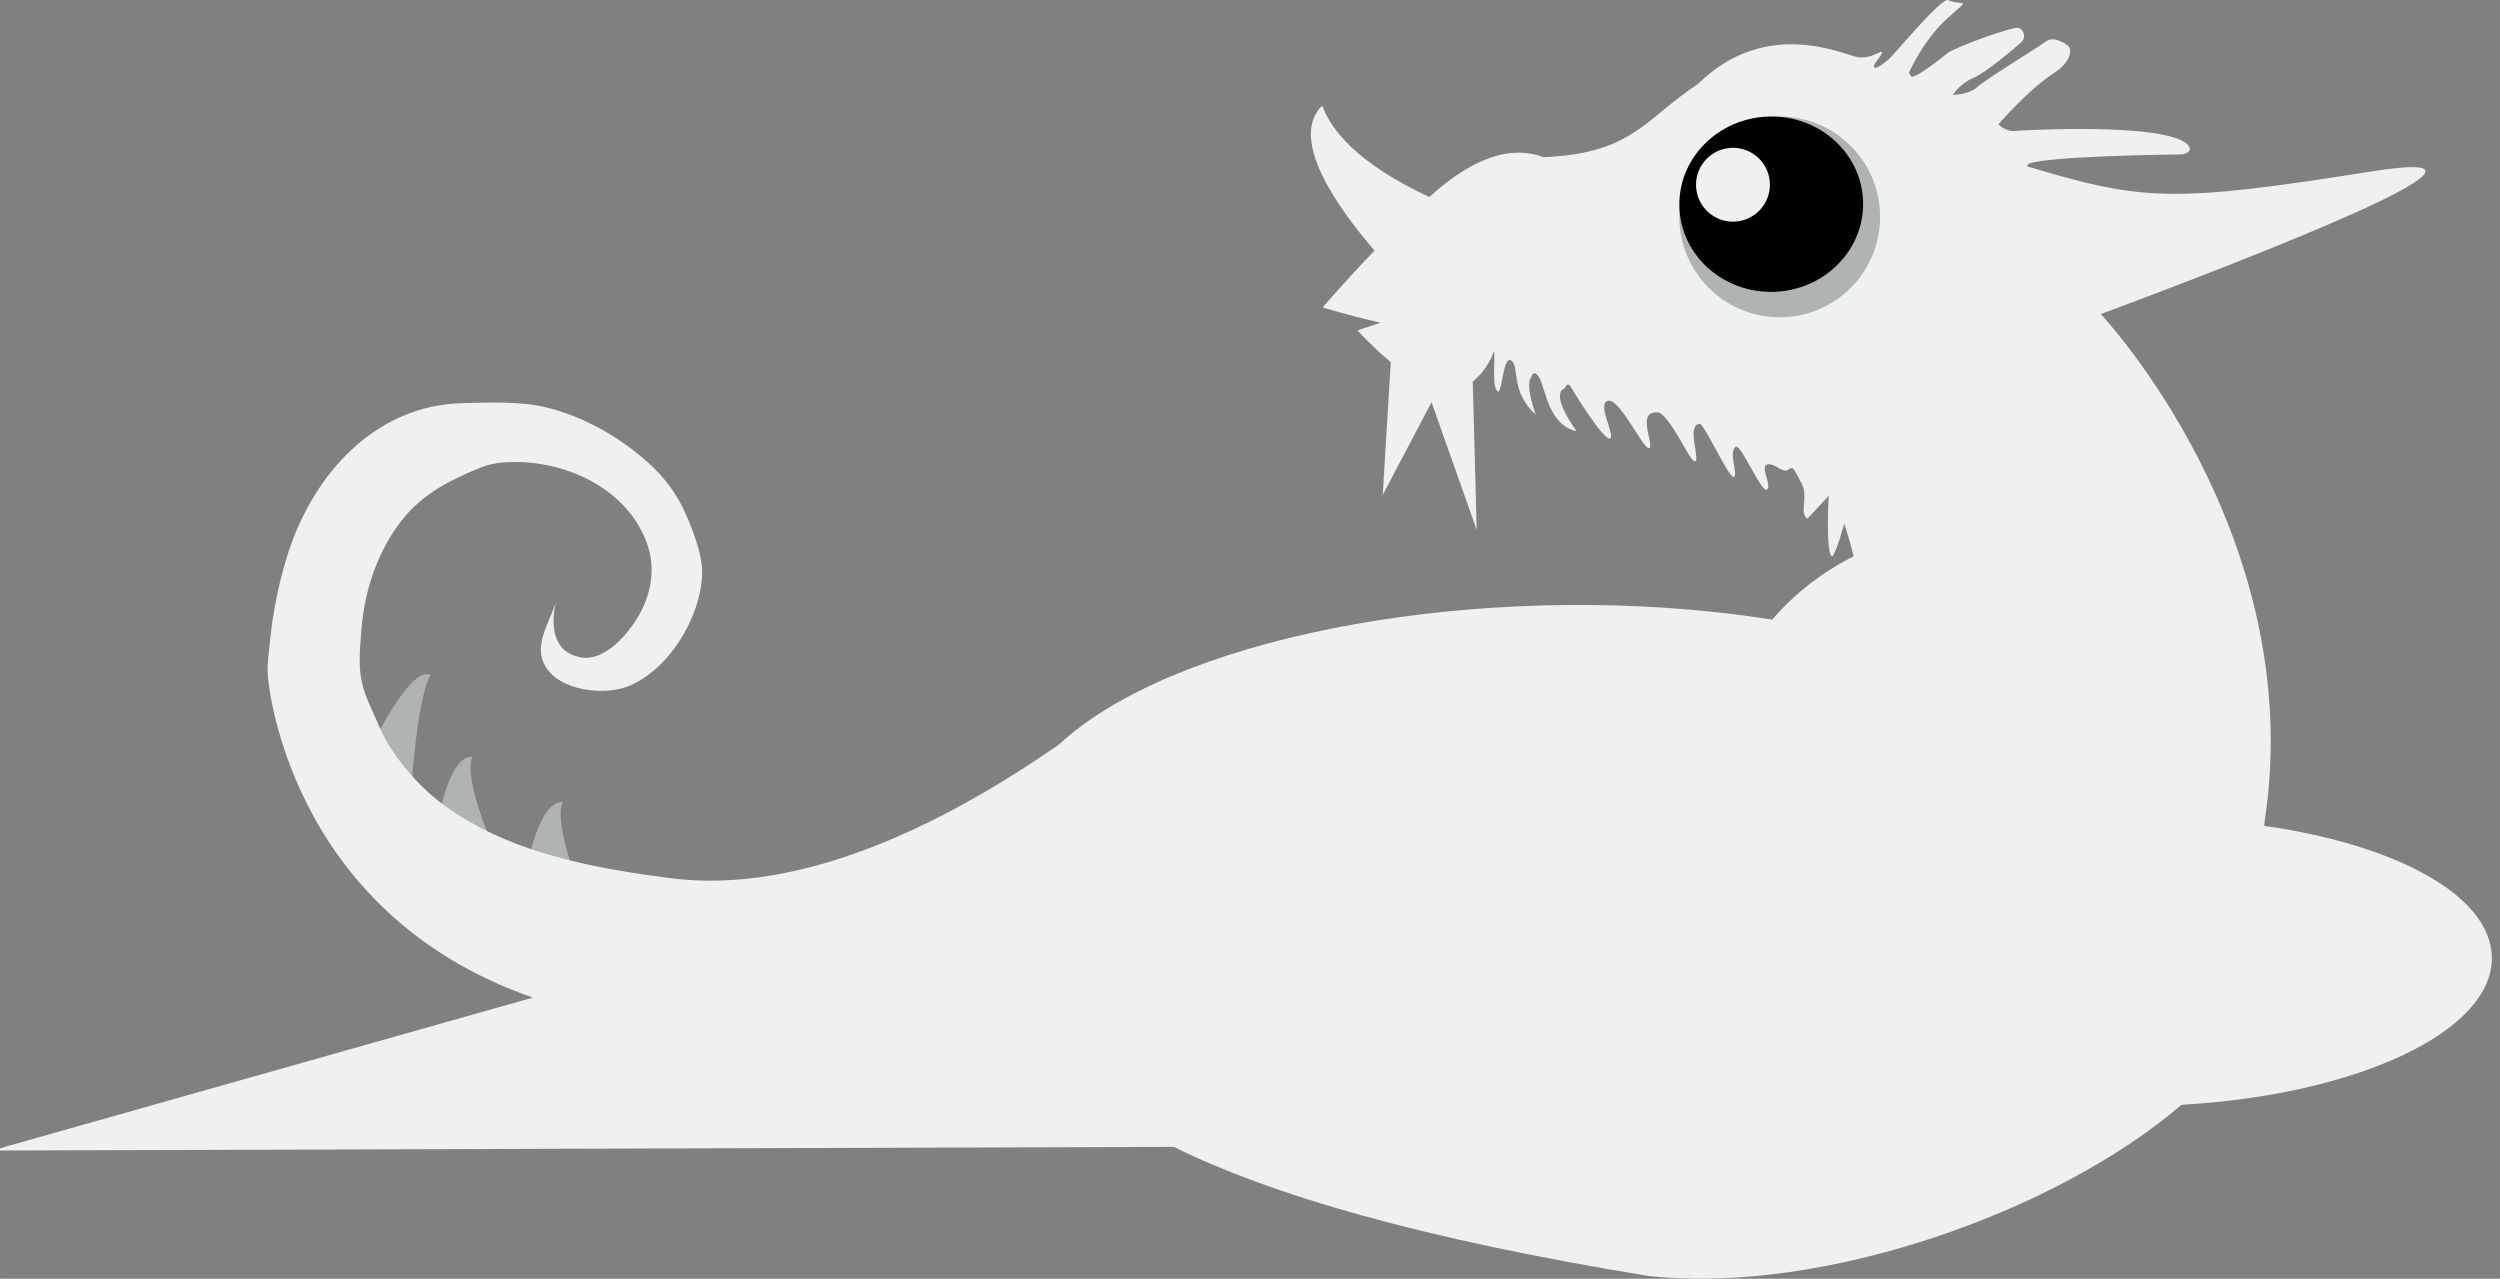 <?xml version="1.0" encoding="UTF-8" standalone="no"?>
<!-- Created with Inkscape (http://www.inkscape.org/) -->

<svg
   xmlns:dc="http://purl.org/dc/elements/1.1/"
   xmlns:cc="http://creativecommons.org/ns#"
   xmlns:rdf="http://www.w3.org/1999/02/22-rdf-syntax-ns#"
   xmlns:svg="http://www.w3.org/2000/svg"
   xmlns="http://www.w3.org/2000/svg"
   xmlns:sodipodi="http://sodipodi.sourceforge.net/DTD/sodipodi-0.dtd"
   xmlns:inkscape="http://www.inkscape.org/namespaces/inkscape"
   width="87.552mm"
   height="44.782mm"
   viewBox="0 0 310.222 158.677"
   id="svg2"
   version="1.1"
   inkscape:version="0.91 r13725"
   sodipodi:docname="Drop_lounging_Invert.svg">
  <rect x="0" y="0" width="310.222" height="158.677" fill="#808080" stroke="none"/>
  <defs
     id="defs4" />
  <sodipodi:namedview
     id="base"
     pagecolor="#ffffff"
     bordercolor="#666666"
     borderopacity="1.0"
     inkscape:pageopacity="0.0"
     inkscape:pageshadow="2"
     inkscape:zoom="1.979899"
     inkscape:cx="289.3435"
     inkscape:cy="-61.908998"
     inkscape:document-units="px"
     inkscape:current-layer="surface4447"
     showgrid="false"
     fit-margin-top="0"
     fit-margin-left="0"
     fit-margin-right="0"
     fit-margin-bottom="0"
     inkscape:window-width="1920"
     inkscape:window-height="1027"
     inkscape:window-x="1912"
     inkscape:window-y="-8"
     inkscape:window-maximized="1" />
  <g
     inkscape:label="Layer 1"
     inkscape:groupmode="layer"
     id="layer1"
     transform="translate(-2312.852,-835.418)">
    <g
       id="surface4447"
       transform="matrix(1.25,0,0,1.25,-237.104,160.924)">
      <path
         inkscape:connector-curvature="0"
         id="path4290"
         style="fill:#b0b3b3;fill-opacity:1;fill-rule:nonzero;stroke:none"
         d="m 2086.847,614.702 c -2.446,-0.059 -3.48,6.842 -3.48,6.842 l 5.987,3.045 c 0,0 -3.469,-7.362 -2.508,-9.887" />
      <path
         inkscape:connector-curvature="0"
         id="path4292"
         style="fill:#b0b3b3;fill-opacity:1;fill-rule:nonzero;stroke:none"
         d="m 2095.825,619.207 c -2.366,-0.13 -3.572,6.52 -3.572,6.52 l 5.705,3.125 c 0,0 -3.139,-7.229 -2.133,-9.645" />
      <path
         inkscape:connector-curvature="0"
         id="path4294"
         style="fill:#b0b3b3;fill-opacity:1;fill-rule:nonzero;stroke:none"
         d="m 2076.503,614.328 4.221,4.924 c 0,0 0.484,-9.972 1.982,-12.651 -2.05,-1.092 -6.203,7.727 -6.203,7.727" />
      <path
         inkscape:connector-curvature="0"
         id="path4296"
         style="fill:#eff0f2;fill-opacity:1;fill-rule:nonzero;stroke:none"
         d="m 2287.333,634.629 c -0.088,-6.115 -9.482,-11.198 -22.609,-13.049 0.029,-0.216 0.062,-0.43 0.086,-0.646 4.236,-28.378 -16.293,-50.159 -16.293,-50.159 16.656,-6.213 43.75,-16.834 26.926,-14.168 -19.854,3.145 -22.743,2.949 -34.217,-0.49 0,-0.039 -0.01,-0.077 0,-0.12 0.262,-0.921 15.369,-1.077 15.369,-1.077 0,0 1.236,-0.201 0.543,-0.974 -2.252,-2.211 -16.281,-1.427 -17.191,-1.35 -0.911,0.08 -1.598,-0.66 -1.598,-0.66 0,0 2.809,-3.263 5.236,-4.898 2.098,-1.308 2.03,-2.504 1.741,-2.83 -0.284,-0.322 -1.53,-1.056 -2.227,-0.517 -0.693,0.54 -6.01,3.762 -6.842,4.544 -0.83,0.782 -2.428,0.775 -2.428,0.775 0,0 0.676,-1.103 2.022,-1.675 1.344,-0.569 4.152,-3.013 4.715,-3.493 0.558,-0.476 0.359,-1.233 -0.168,-1.471 -0.533,-0.234 -6.406,1.953 -7.059,2.473 -0.652,0.521 -3.299,2.603 -3.601,2.347 -0.303,-0.255 -0.246,-0.433 -0.246,-0.433 0,0 1.435,-3.266 3.847,-5.398 2.414,-2.129 1.518,-1.106 0,-1.762 -0.75,-0.11 -5.045,5.049 -5.635,5.64 -0.59,0.592 -1.513,1.273 -1.693,1.029 -0.182,-0.243 1.072,-1.528 0.758,-1.528 -0.319,0.001 -1.145,0.704 -2.367,0.536 -1.225,-0.166 -9.036,-4.083 -15.864,2.648 -5.254,3.435 -6.504,6.935 -15.338,7.269 -3.166,-1.167 -6.877,-0.086 -11.345,3.96 -4.252,-1.978 -9.176,-5.047 -10.629,-9.08 -3.324,3.256 1.39,9.991 5.191,14.397 -2.988,3.111 -5.146,5.64 -5.146,5.64 0,0 2.453,0.779 5.761,1.526 -1.38,0.431 -2.314,0.762 -2.314,0.762 0,0 1.451,1.586 3.309,3.155 l -0.797,13.179 4.845,-9.21 4.485,12.685 -0.395,-14.734 c 0.977,-0.79 1.698,-1.852 2.125,-3.05 0.129,0.965 -0.299,3.895 0.448,4.061 0.435,-0.56 0.468,-3.643 1.275,-3.078 0.807,0.568 -0.127,3.065 2.406,5.351 -1.113,-3.199 -0.474,-3.652 -0.474,-3.652 0,0 0.259,-1.04 0.855,0.039 0.594,1.08 0.912,4.676 3.686,5.267 -2.827,-3.955 -1.202,-4.253 -1.202,-4.253 0,0 0.297,-0.729 0.594,-0.193 0.299,0.54 3.285,5.374 3.901,5.163 0.615,-0.21 -1.356,-3.447 -0.18,-3.748 1.176,-0.297 3.617,5.098 4.107,4.691 0.492,-0.406 -1.441,-3.865 0.987,-3.513 1.353,0.757 3.072,5.024 3.562,4.842 0.486,-0.177 -0.889,-3.648 0.432,-3.731 0.457,-0.041 2.926,5.483 3.398,5.279 0.471,-0.202 -0.59,-2.472 0.201,-3.013 0.571,-0.174 2.536,4.605 3.082,4.266 0.545,-0.339 -0.726,-2.323 0.032,-2.498 0.756,-0.175 1.589,0.93 2.082,0.524 0.488,-0.407 0.541,-0.113 1.31,1.312 0.768,1.425 -0.285,3.008 0.61,3.541 1.183,-1.28 2.099,-2.264 2.099,-2.264 0,0 -0.32,5.773 0.334,6.017 0.412,-0.298 1.207,-3.246 1.207,-3.246 0,0 0.473,1.372 0.936,3.238 -3.106,1.555 -5.848,3.686 -8.084,6.282 -1.908,-0.298 -3.848,-0.553 -5.815,-0.762 -25.619,-2.71 -53.727,2.705 -64.995,13.166 -11.504,7.991 -25.612,14.919 -38.516,13.27 -6.777,-0.866 -14.077,-2.172 -20.069,-5.648 -3.348,-1.94 -5.749,-4.185 -7.846,-7.424 -0.416,-0.645 -0.751,-1.288 -1.046,-2 -0.603,-1.46 -1.407,-2.88 -1.736,-4.438 -0.35,-1.653 -0.164,-3.441 -0.035,-5.112 0.283,-3.652 1.402,-7.225 3.514,-10.241 2.122,-3.033 4.881,-4.493 8.24,-5.87 0.816,-0.336 1.602,-0.491 2.485,-0.551 5.741,-0.391 12.228,2.51 14.167,8.2 1.182,3.464 -0.327,7.08 -2.846,9.566 -0.874,0.861 -2.252,1.788 -3.571,1.619 -4.117,-0.531 -2.664,-5.565 -2.647,-5.618 -0.493,1.739 -1.914,3.775 -1.424,5.639 0.831,3.16 5.877,3.842 8.441,2.867 4.157,-1.581 7.346,-6.887 7.47,-11.222 0.055,-1.913 -0.993,-4.548 -1.784,-6.263 -0.836,-1.82 -2.061,-3.394 -3.544,-4.734 -2.852,-2.578 -6.477,-4.633 -10.227,-5.53 -2.518,-0.6 -5.655,-0.463 -8.236,-0.403 -8.682,0.205 -14.794,7.064 -17.305,14.879 -0.882,2.747 -1.5,5.725 -1.788,8.598 -0.118,1.191 -0.316,2.428 -0.23,3.629 0,0 1.692,23.346 26.308,31.907 l -53.702,15.184 117.325,-0.366 c 9.604,4.754 24.43,9.108 47.176,12.824 17.163,1.862 40.387,-6.298 52.868,-16.999 17.412,-0.991 30.912,-7.26 30.808,-14.644" />
      <path
         inkscape:connector-curvature="0"
         id="path4298"
         style="fill:#b0b3b3;fill-opacity:1;fill-rule:nonzero;stroke:none"
         d="m 2226.606,561.127 c 0,5.504 -4.461,9.965 -9.965,9.965 -5.504,0 -9.966,-4.461 -9.966,-9.965 0,-5.504 4.462,-9.964 9.966,-9.964 5.504,0 9.965,4.46 9.965,9.964" />
      <path
         inkscape:connector-curvature="0"
         id="path4300"
         style="fill:#000000;fill-opacity:1;fill-rule:nonzero;stroke:none"
         d="m 2224.917,559.608 c 0.134,4.805 -3.838,8.815 -8.875,8.958 -5.036,0.143 -9.227,-3.637 -9.364,-8.442 -0.134,-4.801 3.834,-8.815 8.871,-8.958 5.038,-0.143 9.231,3.641 9.368,8.442" />
      <path
         inkscape:connector-curvature="0"
         id="path4302"
         style="fill:#eff0f2;fill-opacity:1;fill-rule:nonzero;stroke:none"
         d="m 2215.665,557.83 c 0.056,2.024 -1.539,3.711 -3.563,3.768 -2.025,0.058 -3.713,-1.536 -3.769,-3.56 -0.057,-2.025 1.537,-3.712 3.562,-3.769 2.024,-0.057 3.713,1.537 3.77,3.561" />
    </g>
  </g>
</svg>
